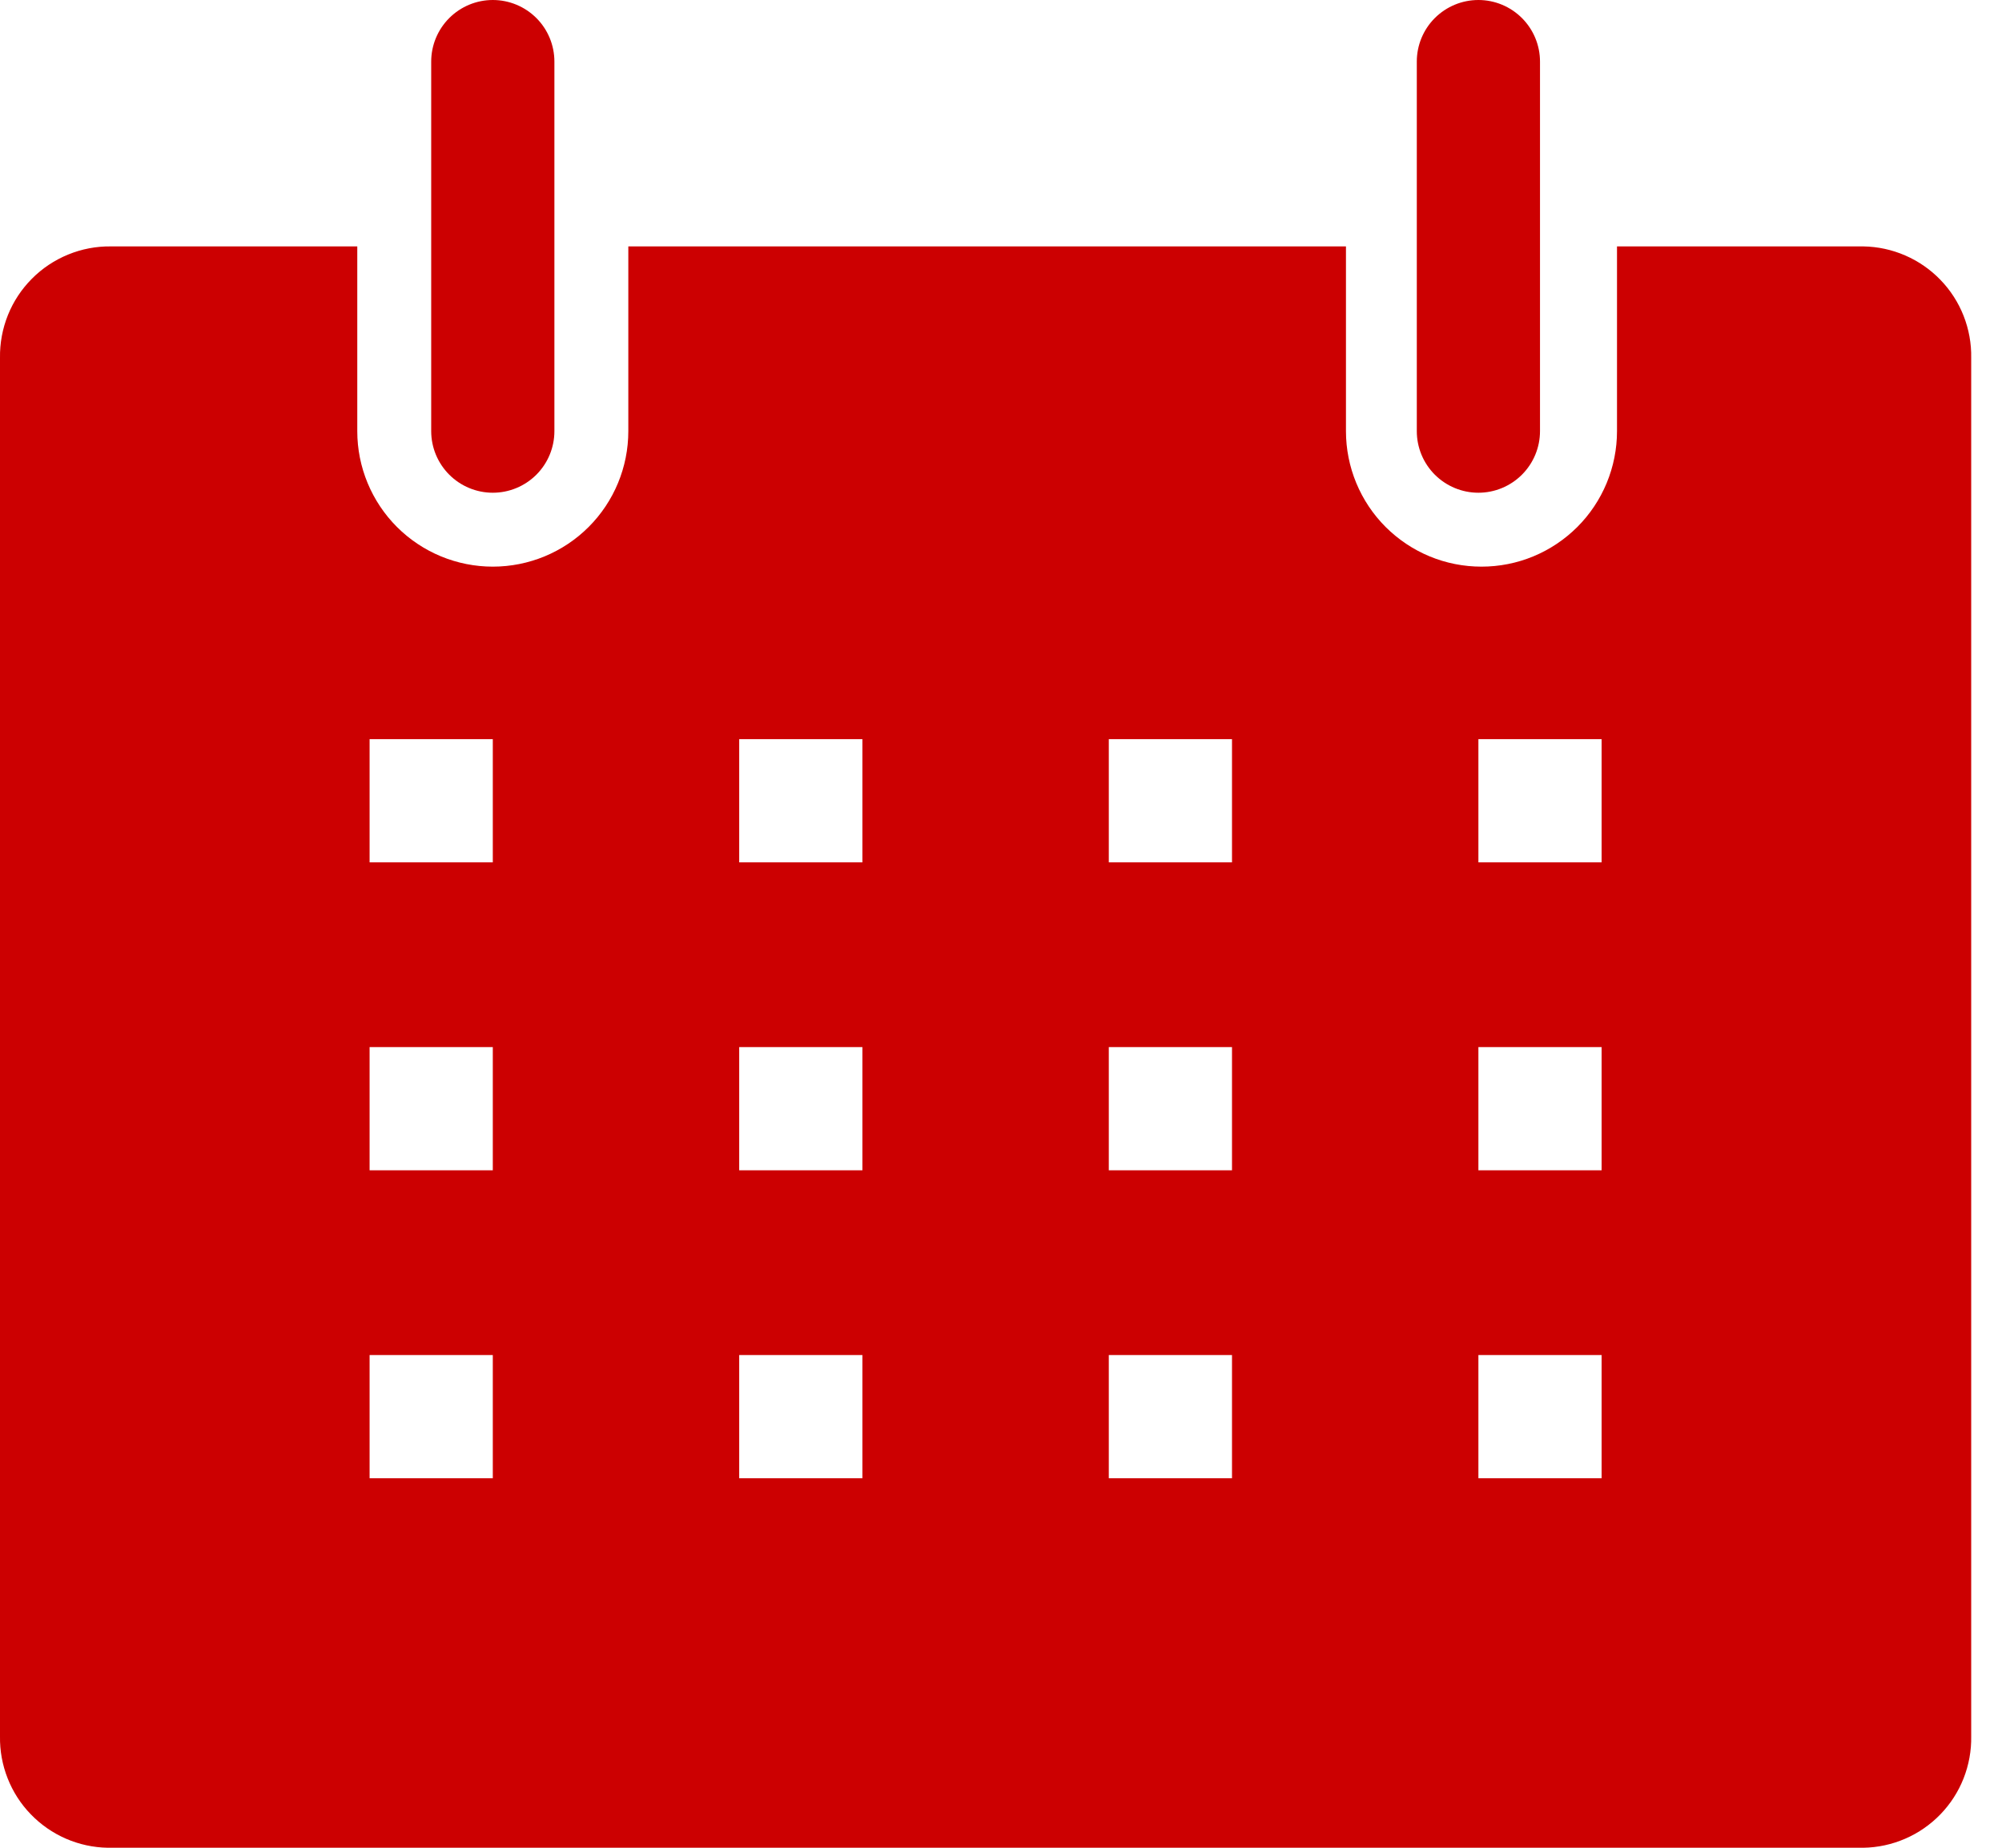 <svg width="52" height="48" viewBox="0 0 52 48" fill="none" xmlns="http://www.w3.org/2000/svg">
<path d="M48.4 6.401H42V11.201C42 11.663 41.909 12.12 41.732 12.548C41.555 12.975 41.296 13.363 40.969 13.69C40.642 14.016 40.254 14.276 39.827 14.453C39.4 14.63 38.943 14.72 38.48 14.72C38.018 14.72 37.56 14.63 37.133 14.453C36.706 14.276 36.318 14.016 35.991 13.69C35.664 13.363 35.405 12.975 35.228 12.548C35.051 12.12 34.96 11.663 34.96 11.201V6.401H16.32V11.201C16.32 12.134 15.95 13.029 15.289 13.69C14.629 14.35 13.734 14.72 12.8 14.72C11.867 14.72 10.972 14.35 10.311 13.69C9.651 13.029 9.28 12.134 9.28 11.201V6.401H2.88C2.5 6.396 2.122 6.468 1.769 6.613C1.417 6.757 1.097 6.97 0.829 7.24C0.56 7.51 0.348 7.831 0.206 8.184C0.064 8.538 -0.006 8.916 0 9.297V45.104C-0.006 45.478 0.061 45.85 0.199 46.198C0.336 46.546 0.54 46.864 0.801 47.132C1.061 47.401 1.371 47.616 1.714 47.765C2.057 47.914 2.426 47.994 2.8 48H48.4C48.774 47.994 49.143 47.914 49.486 47.765C49.83 47.616 50.14 47.401 50.4 47.132C50.66 46.864 50.865 46.546 51.002 46.198C51.139 45.85 51.207 45.478 51.2 45.104V9.297C51.207 8.923 51.139 8.551 51.002 8.203C50.865 7.855 50.66 7.537 50.4 7.269C50.14 7 49.83 6.785 49.486 6.636C49.143 6.487 48.774 6.407 48.4 6.401ZM12.8 38.401H9.6V35.2H12.8V38.401ZM12.8 30.401H9.6V27.201H12.8V30.401ZM12.8 22.401H9.6V19.201H12.8V22.401ZM22.4 38.401H19.2V35.2H22.4V38.401ZM22.4 30.401H19.2V27.201H22.4V30.401ZM22.4 22.401H19.2V19.201H22.4V22.401ZM32 38.401H28.8V35.2H32V38.401ZM32 30.401H28.8V27.201H32V30.401ZM32 22.401H28.8V19.201H32V22.401ZM41.6 38.401H38.4V35.2H41.6V38.401ZM41.6 30.401H38.4V27.201H41.6V30.401ZM41.6 22.401H38.4V19.201H41.6V22.401Z" fill="#CC0001"/>
<path d="M12.8 12.8C13.225 12.8 13.632 12.631 13.932 12.331C14.232 12.031 14.4 11.624 14.4 11.2V1.6C14.4 1.176 14.232 0.769 13.932 0.469C13.632 0.169 13.225 0 12.8 0C12.376 0 11.969 0.169 11.669 0.469C11.369 0.769 11.2 1.176 11.2 1.6V11.2C11.2 11.624 11.369 12.031 11.669 12.331C11.969 12.631 12.376 12.8 12.8 12.8Z" fill="#CC0001"/>
<path d="M38.4 12.8C38.824 12.8 39.231 12.631 39.531 12.331C39.831 12.031 40 11.624 40 11.2V1.6C40 1.176 39.831 0.769 39.531 0.469C39.231 0.169 38.824 0 38.4 0C37.975 0 37.569 0.169 37.268 0.469C36.968 0.769 36.8 1.176 36.8 1.6V11.2C36.8 11.624 36.968 12.031 37.268 12.331C37.569 12.631 37.975 12.8 38.4 12.8Z" fill="#CC0001"/>
</svg>

